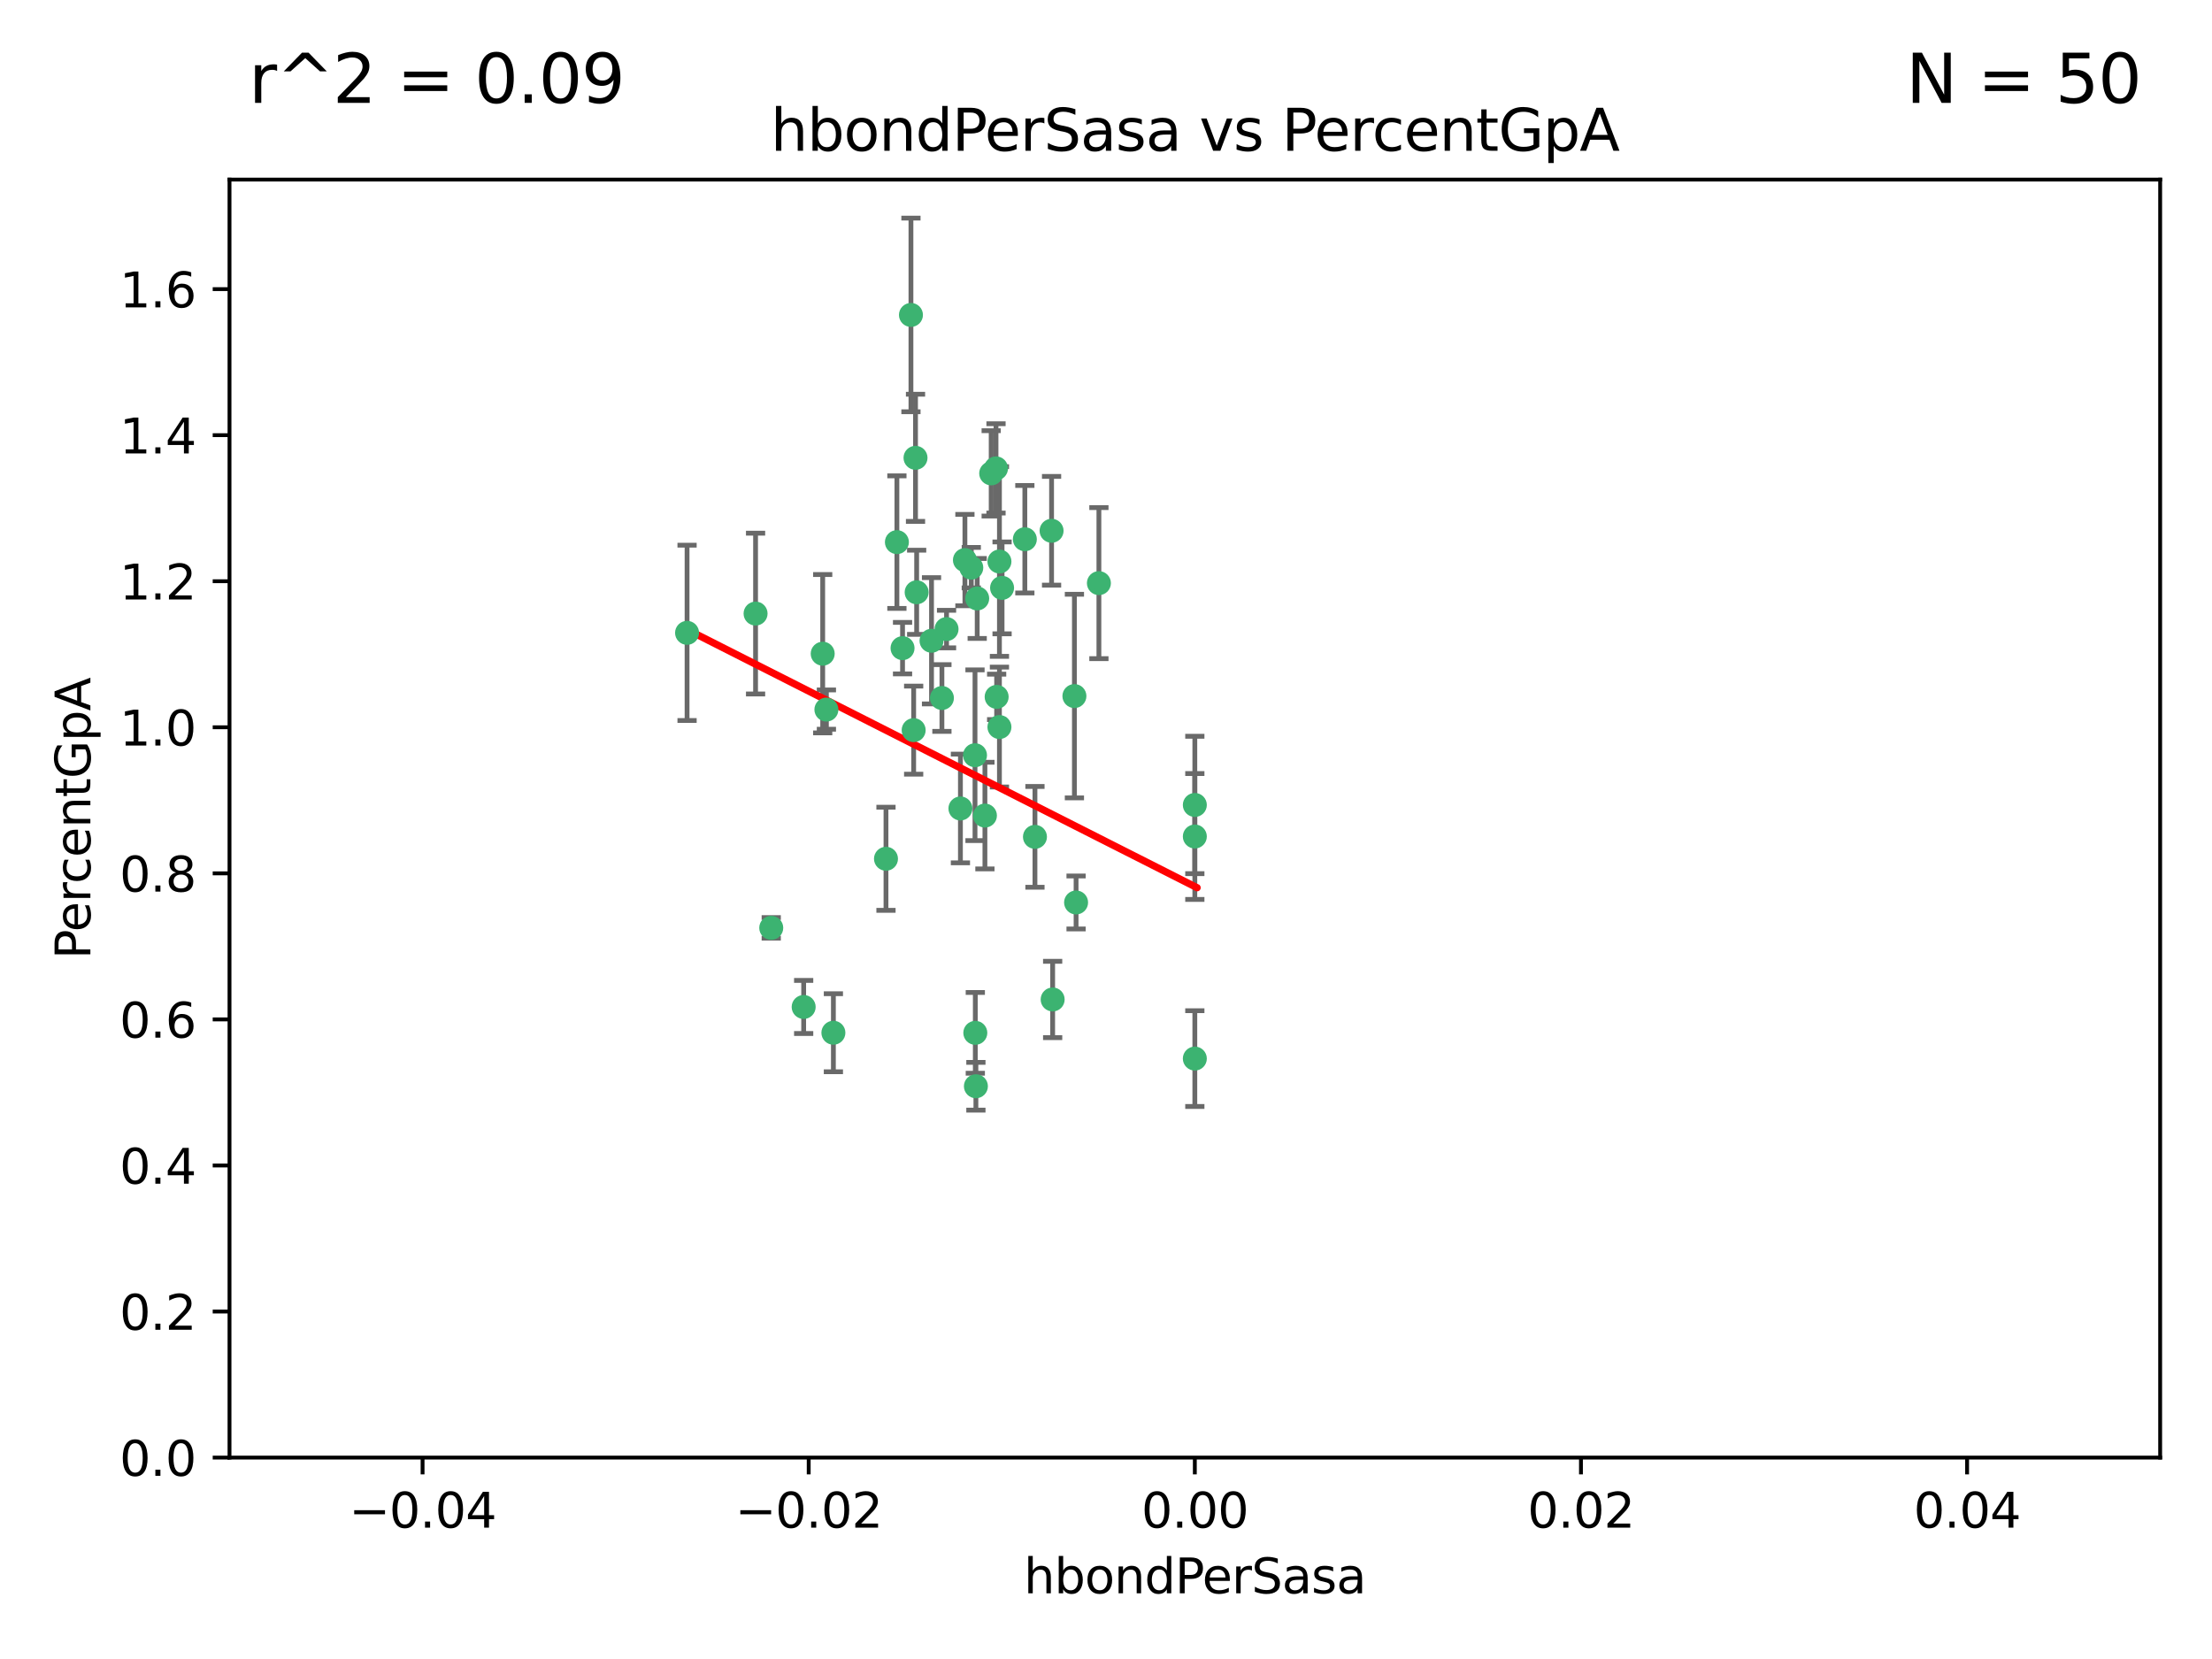 <?xml version="1.0" encoding="utf-8" standalone="no"?>
<!DOCTYPE svg PUBLIC "-//W3C//DTD SVG 1.1//EN"
  "http://www.w3.org/Graphics/SVG/1.1/DTD/svg11.dtd">
<svg xmlns:xlink="http://www.w3.org/1999/xlink" width="460.8pt" height="345.6pt" viewBox="0 0 460.8 345.6" xmlns="http://www.w3.org/2000/svg" version="1.1">
 <defs>
  <style type="text/css">*{stroke-linejoin: round; stroke-linecap: butt}</style>
 </defs>
 <g id="figure_1">
  <g id="patch_1">
   <path d="M 0 345.6 
L 460.8 345.6 
L 460.8 0 
L 0 0 
z
" style="fill: #ffffff"/>
  </g>
  <g id="axes_1">
   <g id="patch_2">
    <path d="M 47.81 303.64 
L 450 303.64 
L 450 37.411 
L 47.81 37.411 
z
" style="fill: #ffffff"/>
   </g>
   <g id="PathCollection_1">
    <defs>
     <path id="m3ad4679eca" d="M 0 1.118 
C 0.297 1.118 0.581 1 0.791 0.791 
C 1 0.581 1.118 0.297 1.118 0 
C 1.118 -0.297 1 -0.581 0.791 -0.791 
C 0.581 -1 0.297 -1.118 0 -1.118 
C -0.297 -1.118 -0.581 -1 -0.791 -0.791 
C -1 -0.581 -1.118 -0.297 -1.118 0 
C -1.118 0.297 -1 0.581 -0.791 0.791 
C -0.581 1 -0.297 1.118 0 1.118 
z
" style="stroke: #3cb371"/>
    </defs>
    <g clip-path="url(#pff7e3ad0ef)">
     <use xlink:href="#m3ad4679eca" x="186.841" y="112.935" style="fill: #3cb371; stroke: #3cb371"/>
     <use xlink:href="#m3ad4679eca" x="197.183" y="131.048" style="fill: #3cb371; stroke: #3cb371"/>
     <use xlink:href="#m3ad4679eca" x="206.483" y="98.611" style="fill: #3cb371; stroke: #3cb371"/>
     <use xlink:href="#m3ad4679eca" x="203.111" y="157.33" style="fill: #3cb371; stroke: #3cb371"/>
     <use xlink:href="#m3ad4679eca" x="208.201" y="151.457" style="fill: #3cb371; stroke: #3cb371"/>
     <use xlink:href="#m3ad4679eca" x="189.767" y="65.606" style="fill: #3cb371; stroke: #3cb371"/>
     <use xlink:href="#m3ad4679eca" x="157.399" y="127.82" style="fill: #3cb371; stroke: #3cb371"/>
     <use xlink:href="#m3ad4679eca" x="172.155" y="147.818" style="fill: #3cb371; stroke: #3cb371"/>
     <use xlink:href="#m3ad4679eca" x="188.017" y="135.021" style="fill: #3cb371; stroke: #3cb371"/>
     <use xlink:href="#m3ad4679eca" x="143.128" y="131.834" style="fill: #3cb371; stroke: #3cb371"/>
     <use xlink:href="#m3ad4679eca" x="190.719" y="95.371" style="fill: #3cb371; stroke: #3cb371"/>
     <use xlink:href="#m3ad4679eca" x="202.337" y="118.255" style="fill: #3cb371; stroke: #3cb371"/>
     <use xlink:href="#m3ad4679eca" x="213.494" y="112.334" style="fill: #3cb371; stroke: #3cb371"/>
     <use xlink:href="#m3ad4679eca" x="196.219" y="145.408" style="fill: #3cb371; stroke: #3cb371"/>
     <use xlink:href="#m3ad4679eca" x="190.955" y="123.385" style="fill: #3cb371; stroke: #3cb371"/>
     <use xlink:href="#m3ad4679eca" x="194.053" y="133.482" style="fill: #3cb371; stroke: #3cb371"/>
     <use xlink:href="#m3ad4679eca" x="203.175" y="215.161" style="fill: #3cb371; stroke: #3cb371"/>
     <use xlink:href="#m3ad4679eca" x="201.01" y="116.673" style="fill: #3cb371; stroke: #3cb371"/>
     <use xlink:href="#m3ad4679eca" x="208.202" y="116.973" style="fill: #3cb371; stroke: #3cb371"/>
     <use xlink:href="#m3ad4679eca" x="207.487" y="97.572" style="fill: #3cb371; stroke: #3cb371"/>
     <use xlink:href="#m3ad4679eca" x="203.569" y="124.669" style="fill: #3cb371; stroke: #3cb371"/>
     <use xlink:href="#m3ad4679eca" x="207.62" y="145.171" style="fill: #3cb371; stroke: #3cb371"/>
     <use xlink:href="#m3ad4679eca" x="200.074" y="168.419" style="fill: #3cb371; stroke: #3cb371"/>
     <use xlink:href="#m3ad4679eca" x="173.611" y="215.139" style="fill: #3cb371; stroke: #3cb371"/>
     <use xlink:href="#m3ad4679eca" x="171.383" y="136.178" style="fill: #3cb371; stroke: #3cb371"/>
     <use xlink:href="#m3ad4679eca" x="184.566" y="178.897" style="fill: #3cb371; stroke: #3cb371"/>
     <use xlink:href="#m3ad4679eca" x="160.664" y="193.29" style="fill: #3cb371; stroke: #3cb371"/>
     <use xlink:href="#m3ad4679eca" x="219.287" y="208.206" style="fill: #3cb371; stroke: #3cb371"/>
     <use xlink:href="#m3ad4679eca" x="219.062" y="110.571" style="fill: #3cb371; stroke: #3cb371"/>
     <use xlink:href="#m3ad4679eca" x="228.922" y="121.476" style="fill: #3cb371; stroke: #3cb371"/>
     <use xlink:href="#m3ad4679eca" x="190.332" y="152.103" style="fill: #3cb371; stroke: #3cb371"/>
     <use xlink:href="#m3ad4679eca" x="205.177" y="169.899" style="fill: #3cb371; stroke: #3cb371"/>
     <use xlink:href="#m3ad4679eca" x="215.6" y="174.332" style="fill: #3cb371; stroke: #3cb371"/>
     <use xlink:href="#m3ad4679eca" x="167.418" y="209.769" style="fill: #3cb371; stroke: #3cb371"/>
     <use xlink:href="#m3ad4679eca" x="203.298" y="226.286" style="fill: #3cb371; stroke: #3cb371"/>
     <use xlink:href="#m3ad4679eca" x="248.905" y="220.522" style="fill: #3cb371; stroke: #3cb371"/>
     <use xlink:href="#m3ad4679eca" x="224.167" y="188.002" style="fill: #3cb371; stroke: #3cb371"/>
     <use xlink:href="#m3ad4679eca" x="248.905" y="167.688" style="fill: #3cb371; stroke: #3cb371"/>
     <use xlink:href="#m3ad4679eca" x="208.75" y="122.465" style="fill: #3cb371; stroke: #3cb371"/>
     <use xlink:href="#m3ad4679eca" x="223.82" y="145.004" style="fill: #3cb371; stroke: #3cb371"/>
     <use xlink:href="#m3ad4679eca" x="248.905" y="174.257" style="fill: #3cb371; stroke: #3cb371"/>
    </g>
   </g>
   <g id="matplotlib.axis_1">
    <g id="xtick_1">
     <g id="line2d_1">
      <defs>
       <path id="m5c3bbad3d7" d="M 0 0 
L 0 3.5 
" style="stroke: #000000; stroke-width: 0.8"/>
      </defs>
      <g>
       <use xlink:href="#m5c3bbad3d7" x="88.029" y="303.64" style="stroke: #000000; stroke-width: 0.8"/>
      </g>
     </g>
     <g id="text_1">
      <!-- −0.04 -->
      <g transform="translate(72.706 318.238)scale(0.1 -0.1)">
       <defs>
        <path id="DejaVuSans-2212" d="M 678 2272 
L 4684 2272 
L 4684 1741 
L 678 1741 
L 678 2272 
z
" transform="scale(0.016)"/>
        <path id="DejaVuSans-30" d="M 2034 4250 
Q 1547 4250 1301 3770 
Q 1056 3291 1056 2328 
Q 1056 1369 1301 889 
Q 1547 409 2034 409 
Q 2525 409 2770 889 
Q 3016 1369 3016 2328 
Q 3016 3291 2770 3770 
Q 2525 4250 2034 4250 
z
M 2034 4750 
Q 2819 4750 3233 4129 
Q 3647 3509 3647 2328 
Q 3647 1150 3233 529 
Q 2819 -91 2034 -91 
Q 1250 -91 836 529 
Q 422 1150 422 2328 
Q 422 3509 836 4129 
Q 1250 4750 2034 4750 
z
" transform="scale(0.016)"/>
        <path id="DejaVuSans-2e" d="M 684 794 
L 1344 794 
L 1344 0 
L 684 0 
L 684 794 
z
" transform="scale(0.016)"/>
        <path id="DejaVuSans-34" d="M 2419 4116 
L 825 1625 
L 2419 1625 
L 2419 4116 
z
M 2253 4666 
L 3047 4666 
L 3047 1625 
L 3713 1625 
L 3713 1100 
L 3047 1100 
L 3047 0 
L 2419 0 
L 2419 1100 
L 313 1100 
L 313 1709 
L 2253 4666 
z
" transform="scale(0.016)"/>
       </defs>
       <use xlink:href="#DejaVuSans-2212"/>
       <use xlink:href="#DejaVuSans-30" x="83.789"/>
       <use xlink:href="#DejaVuSans-2e" x="147.412"/>
       <use xlink:href="#DejaVuSans-30" x="179.199"/>
       <use xlink:href="#DejaVuSans-34" x="242.822"/>
      </g>
     </g>
    </g>
    <g id="xtick_2">
     <g id="line2d_2">
      <g>
       <use xlink:href="#m5c3bbad3d7" x="168.467" y="303.64" style="stroke: #000000; stroke-width: 0.8"/>
      </g>
     </g>
     <g id="text_2">
      <!-- −0.02 -->
      <g transform="translate(153.144 318.238)scale(0.1 -0.1)">
       <defs>
        <path id="DejaVuSans-32" d="M 1228 531 
L 3431 531 
L 3431 0 
L 469 0 
L 469 531 
Q 828 903 1448 1529 
Q 2069 2156 2228 2338 
Q 2531 2678 2651 2914 
Q 2772 3150 2772 3378 
Q 2772 3750 2511 3984 
Q 2250 4219 1831 4219 
Q 1534 4219 1204 4116 
Q 875 4013 500 3803 
L 500 4441 
Q 881 4594 1212 4672 
Q 1544 4750 1819 4750 
Q 2544 4750 2975 4387 
Q 3406 4025 3406 3419 
Q 3406 3131 3298 2873 
Q 3191 2616 2906 2266 
Q 2828 2175 2409 1742 
Q 1991 1309 1228 531 
z
" transform="scale(0.016)"/>
       </defs>
       <use xlink:href="#DejaVuSans-2212"/>
       <use xlink:href="#DejaVuSans-30" x="83.789"/>
       <use xlink:href="#DejaVuSans-2e" x="147.412"/>
       <use xlink:href="#DejaVuSans-30" x="179.199"/>
       <use xlink:href="#DejaVuSans-32" x="242.822"/>
      </g>
     </g>
    </g>
    <g id="xtick_3">
     <g id="line2d_3">
      <g>
       <use xlink:href="#m5c3bbad3d7" x="248.905" y="303.64" style="stroke: #000000; stroke-width: 0.8"/>
      </g>
     </g>
     <g id="text_3">
      <!-- 0.00 -->
      <g transform="translate(237.772 318.238)scale(0.1 -0.1)">
       <use xlink:href="#DejaVuSans-30"/>
       <use xlink:href="#DejaVuSans-2e" x="63.623"/>
       <use xlink:href="#DejaVuSans-30" x="95.41"/>
       <use xlink:href="#DejaVuSans-30" x="159.033"/>
      </g>
     </g>
    </g>
    <g id="xtick_4">
     <g id="line2d_4">
      <g>
       <use xlink:href="#m5c3bbad3d7" x="329.343" y="303.64" style="stroke: #000000; stroke-width: 0.8"/>
      </g>
     </g>
     <g id="text_4">
      <!-- 0.02 -->
      <g transform="translate(318.21 318.238)scale(0.1 -0.1)">
       <use xlink:href="#DejaVuSans-30"/>
       <use xlink:href="#DejaVuSans-2e" x="63.623"/>
       <use xlink:href="#DejaVuSans-30" x="95.41"/>
       <use xlink:href="#DejaVuSans-32" x="159.033"/>
      </g>
     </g>
    </g>
    <g id="xtick_5">
     <g id="line2d_5">
      <g>
       <use xlink:href="#m5c3bbad3d7" x="409.781" y="303.64" style="stroke: #000000; stroke-width: 0.8"/>
      </g>
     </g>
     <g id="text_5">
      <!-- 0.04 -->
      <g transform="translate(398.648 318.238)scale(0.1 -0.1)">
       <use xlink:href="#DejaVuSans-30"/>
       <use xlink:href="#DejaVuSans-2e" x="63.623"/>
       <use xlink:href="#DejaVuSans-30" x="95.41"/>
       <use xlink:href="#DejaVuSans-34" x="159.033"/>
      </g>
     </g>
    </g>
    <g id="text_6">
     <!-- hbondPerSasa -->
     <g transform="translate(213.287 331.917)scale(0.1 -0.1)">
      <defs>
       <path id="DejaVuSans-68" d="M 3513 2113 
L 3513 0 
L 2938 0 
L 2938 2094 
Q 2938 2591 2744 2837 
Q 2550 3084 2163 3084 
Q 1697 3084 1428 2787 
Q 1159 2491 1159 1978 
L 1159 0 
L 581 0 
L 581 4863 
L 1159 4863 
L 1159 2956 
Q 1366 3272 1645 3428 
Q 1925 3584 2291 3584 
Q 2894 3584 3203 3211 
Q 3513 2838 3513 2113 
z
" transform="scale(0.016)"/>
       <path id="DejaVuSans-62" d="M 3116 1747 
Q 3116 2381 2855 2742 
Q 2594 3103 2138 3103 
Q 1681 3103 1420 2742 
Q 1159 2381 1159 1747 
Q 1159 1113 1420 752 
Q 1681 391 2138 391 
Q 2594 391 2855 752 
Q 3116 1113 3116 1747 
z
M 1159 2969 
Q 1341 3281 1617 3432 
Q 1894 3584 2278 3584 
Q 2916 3584 3314 3078 
Q 3713 2572 3713 1747 
Q 3713 922 3314 415 
Q 2916 -91 2278 -91 
Q 1894 -91 1617 61 
Q 1341 213 1159 525 
L 1159 0 
L 581 0 
L 581 4863 
L 1159 4863 
L 1159 2969 
z
" transform="scale(0.016)"/>
       <path id="DejaVuSans-6f" d="M 1959 3097 
Q 1497 3097 1228 2736 
Q 959 2375 959 1747 
Q 959 1119 1226 758 
Q 1494 397 1959 397 
Q 2419 397 2687 759 
Q 2956 1122 2956 1747 
Q 2956 2369 2687 2733 
Q 2419 3097 1959 3097 
z
M 1959 3584 
Q 2709 3584 3137 3096 
Q 3566 2609 3566 1747 
Q 3566 888 3137 398 
Q 2709 -91 1959 -91 
Q 1206 -91 779 398 
Q 353 888 353 1747 
Q 353 2609 779 3096 
Q 1206 3584 1959 3584 
z
" transform="scale(0.016)"/>
       <path id="DejaVuSans-6e" d="M 3513 2113 
L 3513 0 
L 2938 0 
L 2938 2094 
Q 2938 2591 2744 2837 
Q 2550 3084 2163 3084 
Q 1697 3084 1428 2787 
Q 1159 2491 1159 1978 
L 1159 0 
L 581 0 
L 581 3500 
L 1159 3500 
L 1159 2956 
Q 1366 3272 1645 3428 
Q 1925 3584 2291 3584 
Q 2894 3584 3203 3211 
Q 3513 2838 3513 2113 
z
" transform="scale(0.016)"/>
       <path id="DejaVuSans-64" d="M 2906 2969 
L 2906 4863 
L 3481 4863 
L 3481 0 
L 2906 0 
L 2906 525 
Q 2725 213 2448 61 
Q 2172 -91 1784 -91 
Q 1150 -91 751 415 
Q 353 922 353 1747 
Q 353 2572 751 3078 
Q 1150 3584 1784 3584 
Q 2172 3584 2448 3432 
Q 2725 3281 2906 2969 
z
M 947 1747 
Q 947 1113 1208 752 
Q 1469 391 1925 391 
Q 2381 391 2643 752 
Q 2906 1113 2906 1747 
Q 2906 2381 2643 2742 
Q 2381 3103 1925 3103 
Q 1469 3103 1208 2742 
Q 947 2381 947 1747 
z
" transform="scale(0.016)"/>
       <path id="DejaVuSans-50" d="M 1259 4147 
L 1259 2394 
L 2053 2394 
Q 2494 2394 2734 2622 
Q 2975 2850 2975 3272 
Q 2975 3691 2734 3919 
Q 2494 4147 2053 4147 
L 1259 4147 
z
M 628 4666 
L 2053 4666 
Q 2838 4666 3239 4311 
Q 3641 3956 3641 3272 
Q 3641 2581 3239 2228 
Q 2838 1875 2053 1875 
L 1259 1875 
L 1259 0 
L 628 0 
L 628 4666 
z
" transform="scale(0.016)"/>
       <path id="DejaVuSans-65" d="M 3597 1894 
L 3597 1613 
L 953 1613 
Q 991 1019 1311 708 
Q 1631 397 2203 397 
Q 2534 397 2845 478 
Q 3156 559 3463 722 
L 3463 178 
Q 3153 47 2828 -22 
Q 2503 -91 2169 -91 
Q 1331 -91 842 396 
Q 353 884 353 1716 
Q 353 2575 817 3079 
Q 1281 3584 2069 3584 
Q 2775 3584 3186 3129 
Q 3597 2675 3597 1894 
z
M 3022 2063 
Q 3016 2534 2758 2815 
Q 2500 3097 2075 3097 
Q 1594 3097 1305 2825 
Q 1016 2553 972 2059 
L 3022 2063 
z
" transform="scale(0.016)"/>
       <path id="DejaVuSans-72" d="M 2631 2963 
Q 2534 3019 2420 3045 
Q 2306 3072 2169 3072 
Q 1681 3072 1420 2755 
Q 1159 2438 1159 1844 
L 1159 0 
L 581 0 
L 581 3500 
L 1159 3500 
L 1159 2956 
Q 1341 3275 1631 3429 
Q 1922 3584 2338 3584 
Q 2397 3584 2469 3576 
Q 2541 3569 2628 3553 
L 2631 2963 
z
" transform="scale(0.016)"/>
       <path id="DejaVuSans-53" d="M 3425 4513 
L 3425 3897 
Q 3066 4069 2747 4153 
Q 2428 4238 2131 4238 
Q 1616 4238 1336 4038 
Q 1056 3838 1056 3469 
Q 1056 3159 1242 3001 
Q 1428 2844 1947 2747 
L 2328 2669 
Q 3034 2534 3370 2195 
Q 3706 1856 3706 1288 
Q 3706 609 3251 259 
Q 2797 -91 1919 -91 
Q 1588 -91 1214 -16 
Q 841 59 441 206 
L 441 856 
Q 825 641 1194 531 
Q 1563 422 1919 422 
Q 2459 422 2753 634 
Q 3047 847 3047 1241 
Q 3047 1584 2836 1778 
Q 2625 1972 2144 2069 
L 1759 2144 
Q 1053 2284 737 2584 
Q 422 2884 422 3419 
Q 422 4038 858 4394 
Q 1294 4750 2059 4750 
Q 2388 4750 2728 4690 
Q 3069 4631 3425 4513 
z
" transform="scale(0.016)"/>
       <path id="DejaVuSans-61" d="M 2194 1759 
Q 1497 1759 1228 1600 
Q 959 1441 959 1056 
Q 959 750 1161 570 
Q 1363 391 1709 391 
Q 2188 391 2477 730 
Q 2766 1069 2766 1631 
L 2766 1759 
L 2194 1759 
z
M 3341 1997 
L 3341 0 
L 2766 0 
L 2766 531 
Q 2569 213 2275 61 
Q 1981 -91 1556 -91 
Q 1019 -91 701 211 
Q 384 513 384 1019 
Q 384 1609 779 1909 
Q 1175 2209 1959 2209 
L 2766 2209 
L 2766 2266 
Q 2766 2663 2505 2880 
Q 2244 3097 1772 3097 
Q 1472 3097 1187 3025 
Q 903 2953 641 2809 
L 641 3341 
Q 956 3463 1253 3523 
Q 1550 3584 1831 3584 
Q 2591 3584 2966 3190 
Q 3341 2797 3341 1997 
z
" transform="scale(0.016)"/>
       <path id="DejaVuSans-73" d="M 2834 3397 
L 2834 2853 
Q 2591 2978 2328 3040 
Q 2066 3103 1784 3103 
Q 1356 3103 1142 2972 
Q 928 2841 928 2578 
Q 928 2378 1081 2264 
Q 1234 2150 1697 2047 
L 1894 2003 
Q 2506 1872 2764 1633 
Q 3022 1394 3022 966 
Q 3022 478 2636 193 
Q 2250 -91 1575 -91 
Q 1294 -91 989 -36 
Q 684 19 347 128 
L 347 722 
Q 666 556 975 473 
Q 1284 391 1588 391 
Q 1994 391 2212 530 
Q 2431 669 2431 922 
Q 2431 1156 2273 1281 
Q 2116 1406 1581 1522 
L 1381 1569 
Q 847 1681 609 1914 
Q 372 2147 372 2553 
Q 372 3047 722 3315 
Q 1072 3584 1716 3584 
Q 2034 3584 2315 3537 
Q 2597 3491 2834 3397 
z
" transform="scale(0.016)"/>
      </defs>
      <use xlink:href="#DejaVuSans-68"/>
      <use xlink:href="#DejaVuSans-62" x="63.379"/>
      <use xlink:href="#DejaVuSans-6f" x="126.855"/>
      <use xlink:href="#DejaVuSans-6e" x="188.037"/>
      <use xlink:href="#DejaVuSans-64" x="251.416"/>
      <use xlink:href="#DejaVuSans-50" x="314.893"/>
      <use xlink:href="#DejaVuSans-65" x="371.57"/>
      <use xlink:href="#DejaVuSans-72" x="433.094"/>
      <use xlink:href="#DejaVuSans-53" x="474.207"/>
      <use xlink:href="#DejaVuSans-61" x="537.684"/>
      <use xlink:href="#DejaVuSans-73" x="598.963"/>
      <use xlink:href="#DejaVuSans-61" x="651.062"/>
     </g>
    </g>
   </g>
   <g id="matplotlib.axis_2">
    <g id="ytick_1">
     <g id="line2d_6">
      <defs>
       <path id="m6f6689f405" d="M 0 0 
L -3.5 0 
" style="stroke: #000000; stroke-width: 0.8"/>
      </defs>
      <g>
       <use xlink:href="#m6f6689f405" x="47.81" y="303.64" style="stroke: #000000; stroke-width: 0.8"/>
      </g>
     </g>
     <g id="text_7">
      <!-- 0.0 -->
      <g transform="translate(24.907 307.439)scale(0.1 -0.1)">
       <use xlink:href="#DejaVuSans-30"/>
       <use xlink:href="#DejaVuSans-2e" x="63.623"/>
       <use xlink:href="#DejaVuSans-30" x="95.41"/>
      </g>
     </g>
    </g>
    <g id="ytick_2">
     <g id="line2d_7">
      <g>
       <use xlink:href="#m6f6689f405" x="47.81" y="273.214" style="stroke: #000000; stroke-width: 0.8"/>
      </g>
     </g>
     <g id="text_8">
      <!-- 0.2 -->
      <g transform="translate(24.907 277.013)scale(0.1 -0.1)">
       <use xlink:href="#DejaVuSans-30"/>
       <use xlink:href="#DejaVuSans-2e" x="63.623"/>
       <use xlink:href="#DejaVuSans-32" x="95.41"/>
      </g>
     </g>
    </g>
    <g id="ytick_3">
     <g id="line2d_8">
      <g>
       <use xlink:href="#m6f6689f405" x="47.81" y="242.788" style="stroke: #000000; stroke-width: 0.8"/>
      </g>
     </g>
     <g id="text_9">
      <!-- 0.4 -->
      <g transform="translate(24.907 246.587)scale(0.1 -0.1)">
       <use xlink:href="#DejaVuSans-30"/>
       <use xlink:href="#DejaVuSans-2e" x="63.623"/>
       <use xlink:href="#DejaVuSans-34" x="95.41"/>
      </g>
     </g>
    </g>
    <g id="ytick_4">
     <g id="line2d_9">
      <g>
       <use xlink:href="#m6f6689f405" x="47.81" y="212.362" style="stroke: #000000; stroke-width: 0.8"/>
      </g>
     </g>
     <g id="text_10">
      <!-- 0.6 -->
      <g transform="translate(24.907 216.161)scale(0.1 -0.1)">
       <defs>
        <path id="DejaVuSans-36" d="M 2113 2584 
Q 1688 2584 1439 2293 
Q 1191 2003 1191 1497 
Q 1191 994 1439 701 
Q 1688 409 2113 409 
Q 2538 409 2786 701 
Q 3034 994 3034 1497 
Q 3034 2003 2786 2293 
Q 2538 2584 2113 2584 
z
M 3366 4563 
L 3366 3988 
Q 3128 4100 2886 4159 
Q 2644 4219 2406 4219 
Q 1781 4219 1451 3797 
Q 1122 3375 1075 2522 
Q 1259 2794 1537 2939 
Q 1816 3084 2150 3084 
Q 2853 3084 3261 2657 
Q 3669 2231 3669 1497 
Q 3669 778 3244 343 
Q 2819 -91 2113 -91 
Q 1303 -91 875 529 
Q 447 1150 447 2328 
Q 447 3434 972 4092 
Q 1497 4750 2381 4750 
Q 2619 4750 2861 4703 
Q 3103 4656 3366 4563 
z
" transform="scale(0.016)"/>
       </defs>
       <use xlink:href="#DejaVuSans-30"/>
       <use xlink:href="#DejaVuSans-2e" x="63.623"/>
       <use xlink:href="#DejaVuSans-36" x="95.41"/>
      </g>
     </g>
    </g>
    <g id="ytick_5">
     <g id="line2d_10">
      <g>
       <use xlink:href="#m6f6689f405" x="47.81" y="181.935" style="stroke: #000000; stroke-width: 0.8"/>
      </g>
     </g>
     <g id="text_11">
      <!-- 0.8 -->
      <g transform="translate(24.907 185.735)scale(0.1 -0.1)">
       <defs>
        <path id="DejaVuSans-38" d="M 2034 2216 
Q 1584 2216 1326 1975 
Q 1069 1734 1069 1313 
Q 1069 891 1326 650 
Q 1584 409 2034 409 
Q 2484 409 2743 651 
Q 3003 894 3003 1313 
Q 3003 1734 2745 1975 
Q 2488 2216 2034 2216 
z
M 1403 2484 
Q 997 2584 770 2862 
Q 544 3141 544 3541 
Q 544 4100 942 4425 
Q 1341 4750 2034 4750 
Q 2731 4750 3128 4425 
Q 3525 4100 3525 3541 
Q 3525 3141 3298 2862 
Q 3072 2584 2669 2484 
Q 3125 2378 3379 2068 
Q 3634 1759 3634 1313 
Q 3634 634 3220 271 
Q 2806 -91 2034 -91 
Q 1263 -91 848 271 
Q 434 634 434 1313 
Q 434 1759 690 2068 
Q 947 2378 1403 2484 
z
M 1172 3481 
Q 1172 3119 1398 2916 
Q 1625 2713 2034 2713 
Q 2441 2713 2670 2916 
Q 2900 3119 2900 3481 
Q 2900 3844 2670 4047 
Q 2441 4250 2034 4250 
Q 1625 4250 1398 4047 
Q 1172 3844 1172 3481 
z
" transform="scale(0.016)"/>
       </defs>
       <use xlink:href="#DejaVuSans-30"/>
       <use xlink:href="#DejaVuSans-2e" x="63.623"/>
       <use xlink:href="#DejaVuSans-38" x="95.41"/>
      </g>
     </g>
    </g>
    <g id="ytick_6">
     <g id="line2d_11">
      <g>
       <use xlink:href="#m6f6689f405" x="47.81" y="151.509" style="stroke: #000000; stroke-width: 0.8"/>
      </g>
     </g>
     <g id="text_12">
      <!-- 1.0 -->
      <g transform="translate(24.907 155.308)scale(0.1 -0.1)">
       <defs>
        <path id="DejaVuSans-31" d="M 794 531 
L 1825 531 
L 1825 4091 
L 703 3866 
L 703 4441 
L 1819 4666 
L 2450 4666 
L 2450 531 
L 3481 531 
L 3481 0 
L 794 0 
L 794 531 
z
" transform="scale(0.016)"/>
       </defs>
       <use xlink:href="#DejaVuSans-31"/>
       <use xlink:href="#DejaVuSans-2e" x="63.623"/>
       <use xlink:href="#DejaVuSans-30" x="95.41"/>
      </g>
     </g>
    </g>
    <g id="ytick_7">
     <g id="line2d_12">
      <g>
       <use xlink:href="#m6f6689f405" x="47.81" y="121.083" style="stroke: #000000; stroke-width: 0.8"/>
      </g>
     </g>
     <g id="text_13">
      <!-- 1.2 -->
      <g transform="translate(24.907 124.882)scale(0.1 -0.1)">
       <use xlink:href="#DejaVuSans-31"/>
       <use xlink:href="#DejaVuSans-2e" x="63.623"/>
       <use xlink:href="#DejaVuSans-32" x="95.41"/>
      </g>
     </g>
    </g>
    <g id="ytick_8">
     <g id="line2d_13">
      <g>
       <use xlink:href="#m6f6689f405" x="47.81" y="90.657" style="stroke: #000000; stroke-width: 0.8"/>
      </g>
     </g>
     <g id="text_14">
      <!-- 1.4 -->
      <g transform="translate(24.907 94.456)scale(0.1 -0.1)">
       <use xlink:href="#DejaVuSans-31"/>
       <use xlink:href="#DejaVuSans-2e" x="63.623"/>
       <use xlink:href="#DejaVuSans-34" x="95.41"/>
      </g>
     </g>
    </g>
    <g id="ytick_9">
     <g id="line2d_14">
      <g>
       <use xlink:href="#m6f6689f405" x="47.81" y="60.231" style="stroke: #000000; stroke-width: 0.8"/>
      </g>
     </g>
     <g id="text_15">
      <!-- 1.6 -->
      <g transform="translate(24.907 64.03)scale(0.1 -0.1)">
       <use xlink:href="#DejaVuSans-31"/>
       <use xlink:href="#DejaVuSans-2e" x="63.623"/>
       <use xlink:href="#DejaVuSans-36" x="95.41"/>
      </g>
     </g>
    </g>
    <g id="text_16">
     <!-- PercentGpA -->
     <g transform="translate(18.827 199.802)rotate(-90)scale(0.1 -0.1)">
      <defs>
       <path id="DejaVuSans-63" d="M 3122 3366 
L 3122 2828 
Q 2878 2963 2633 3030 
Q 2388 3097 2138 3097 
Q 1578 3097 1268 2742 
Q 959 2388 959 1747 
Q 959 1106 1268 751 
Q 1578 397 2138 397 
Q 2388 397 2633 464 
Q 2878 531 3122 666 
L 3122 134 
Q 2881 22 2623 -34 
Q 2366 -91 2075 -91 
Q 1284 -91 818 406 
Q 353 903 353 1747 
Q 353 2603 823 3093 
Q 1294 3584 2113 3584 
Q 2378 3584 2631 3529 
Q 2884 3475 3122 3366 
z
" transform="scale(0.016)"/>
       <path id="DejaVuSans-74" d="M 1172 4494 
L 1172 3500 
L 2356 3500 
L 2356 3053 
L 1172 3053 
L 1172 1153 
Q 1172 725 1289 603 
Q 1406 481 1766 481 
L 2356 481 
L 2356 0 
L 1766 0 
Q 1100 0 847 248 
Q 594 497 594 1153 
L 594 3053 
L 172 3053 
L 172 3500 
L 594 3500 
L 594 4494 
L 1172 4494 
z
" transform="scale(0.016)"/>
       <path id="DejaVuSans-47" d="M 3809 666 
L 3809 1919 
L 2778 1919 
L 2778 2438 
L 4434 2438 
L 4434 434 
Q 4069 175 3628 42 
Q 3188 -91 2688 -91 
Q 1594 -91 976 548 
Q 359 1188 359 2328 
Q 359 3472 976 4111 
Q 1594 4750 2688 4750 
Q 3144 4750 3555 4637 
Q 3966 4525 4313 4306 
L 4313 3634 
Q 3963 3931 3569 4081 
Q 3175 4231 2741 4231 
Q 1884 4231 1454 3753 
Q 1025 3275 1025 2328 
Q 1025 1384 1454 906 
Q 1884 428 2741 428 
Q 3075 428 3337 486 
Q 3600 544 3809 666 
z
" transform="scale(0.016)"/>
       <path id="DejaVuSans-70" d="M 1159 525 
L 1159 -1331 
L 581 -1331 
L 581 3500 
L 1159 3500 
L 1159 2969 
Q 1341 3281 1617 3432 
Q 1894 3584 2278 3584 
Q 2916 3584 3314 3078 
Q 3713 2572 3713 1747 
Q 3713 922 3314 415 
Q 2916 -91 2278 -91 
Q 1894 -91 1617 61 
Q 1341 213 1159 525 
z
M 3116 1747 
Q 3116 2381 2855 2742 
Q 2594 3103 2138 3103 
Q 1681 3103 1420 2742 
Q 1159 2381 1159 1747 
Q 1159 1113 1420 752 
Q 1681 391 2138 391 
Q 2594 391 2855 752 
Q 3116 1113 3116 1747 
z
" transform="scale(0.016)"/>
       <path id="DejaVuSans-41" d="M 2188 4044 
L 1331 1722 
L 3047 1722 
L 2188 4044 
z
M 1831 4666 
L 2547 4666 
L 4325 0 
L 3669 0 
L 3244 1197 
L 1141 1197 
L 716 0 
L 50 0 
L 1831 4666 
z
" transform="scale(0.016)"/>
      </defs>
      <use xlink:href="#DejaVuSans-50"/>
      <use xlink:href="#DejaVuSans-65" x="56.678"/>
      <use xlink:href="#DejaVuSans-72" x="118.201"/>
      <use xlink:href="#DejaVuSans-63" x="157.064"/>
      <use xlink:href="#DejaVuSans-65" x="212.045"/>
      <use xlink:href="#DejaVuSans-6e" x="273.568"/>
      <use xlink:href="#DejaVuSans-74" x="336.947"/>
      <use xlink:href="#DejaVuSans-47" x="376.156"/>
      <use xlink:href="#DejaVuSans-70" x="453.646"/>
      <use xlink:href="#DejaVuSans-41" x="517.123"/>
     </g>
    </g>
   </g>
   <g id="LineCollection_1">
    <path d="M 186.841 126.742 
L 186.841 99.128 
" clip-path="url(#pff7e3ad0ef)" style="fill: none; stroke: #696969"/>
    <path d="M 197.183 134.958 
L 197.183 127.138 
" clip-path="url(#pff7e3ad0ef)" style="fill: none; stroke: #696969"/>
    <path d="M 206.483 107.5 
L 206.483 89.723 
" clip-path="url(#pff7e3ad0ef)" style="fill: none; stroke: #696969"/>
    <path d="M 203.111 175.107 
L 203.111 139.552 
" clip-path="url(#pff7e3ad0ef)" style="fill: none; stroke: #696969"/>
    <path d="M 208.201 163.945 
L 208.201 138.968 
" clip-path="url(#pff7e3ad0ef)" style="fill: none; stroke: #696969"/>
    <path d="M 189.767 85.777 
L 189.767 45.434 
" clip-path="url(#pff7e3ad0ef)" style="fill: none; stroke: #696969"/>
    <path d="M 157.399 144.568 
L 157.399 111.073 
" clip-path="url(#pff7e3ad0ef)" style="fill: none; stroke: #696969"/>
    <path d="M 172.155 151.909 
L 172.155 143.727 
" clip-path="url(#pff7e3ad0ef)" style="fill: none; stroke: #696969"/>
    <path d="M 188.017 140.382 
L 188.017 129.659 
" clip-path="url(#pff7e3ad0ef)" style="fill: none; stroke: #696969"/>
    <path d="M 143.128 150.092 
L 143.128 113.575 
" clip-path="url(#pff7e3ad0ef)" style="fill: none; stroke: #696969"/>
    <path d="M 190.719 108.615 
L 190.719 82.127 
" clip-path="url(#pff7e3ad0ef)" style="fill: none; stroke: #696969"/>
    <path d="M 202.337 122.472 
L 202.337 114.039 
" clip-path="url(#pff7e3ad0ef)" style="fill: none; stroke: #696969"/>
    <path d="M 213.494 123.529 
L 213.494 101.139 
" clip-path="url(#pff7e3ad0ef)" style="fill: none; stroke: #696969"/>
    <path d="M 196.219 152.361 
L 196.219 138.456 
" clip-path="url(#pff7e3ad0ef)" style="fill: none; stroke: #696969"/>
    <path d="M 190.955 132.151 
L 190.955 114.62 
" clip-path="url(#pff7e3ad0ef)" style="fill: none; stroke: #696969"/>
    <path d="M 194.053 146.637 
L 194.053 120.327 
" clip-path="url(#pff7e3ad0ef)" style="fill: none; stroke: #696969"/>
    <path d="M 203.175 223.572 
L 203.175 206.751 
" clip-path="url(#pff7e3ad0ef)" style="fill: none; stroke: #696969"/>
    <path d="M 201.01 126.191 
L 201.01 107.154 
" clip-path="url(#pff7e3ad0ef)" style="fill: none; stroke: #696969"/>
    <path d="M 208.202 136.73 
L 208.202 97.216 
" clip-path="url(#pff7e3ad0ef)" style="fill: none; stroke: #696969"/>
    <path d="M 207.487 106.878 
L 207.487 88.267 
" clip-path="url(#pff7e3ad0ef)" style="fill: none; stroke: #696969"/>
    <path d="M 203.569 132.997 
L 203.569 116.341 
" clip-path="url(#pff7e3ad0ef)" style="fill: none; stroke: #696969"/>
    <path d="M 207.62 149.901 
L 207.62 140.441 
" clip-path="url(#pff7e3ad0ef)" style="fill: none; stroke: #696969"/>
    <path d="M 200.074 179.743 
L 200.074 157.094 
" clip-path="url(#pff7e3ad0ef)" style="fill: none; stroke: #696969"/>
    <path d="M 173.611 223.268 
L 173.611 207.01 
" clip-path="url(#pff7e3ad0ef)" style="fill: none; stroke: #696969"/>
    <path d="M 171.383 152.672 
L 171.383 119.684 
" clip-path="url(#pff7e3ad0ef)" style="fill: none; stroke: #696969"/>
    <path d="M 184.566 189.642 
L 184.566 168.152 
" clip-path="url(#pff7e3ad0ef)" style="fill: none; stroke: #696969"/>
    <path d="M 160.664 195.434 
L 160.664 191.146 
" clip-path="url(#pff7e3ad0ef)" style="fill: none; stroke: #696969"/>
    <path d="M 219.287 216.157 
L 219.287 200.256 
" clip-path="url(#pff7e3ad0ef)" style="fill: none; stroke: #696969"/>
    <path d="M 219.062 121.897 
L 219.062 99.245 
" clip-path="url(#pff7e3ad0ef)" style="fill: none; stroke: #696969"/>
    <path d="M 228.922 137.206 
L 228.922 105.745 
" clip-path="url(#pff7e3ad0ef)" style="fill: none; stroke: #696969"/>
    <path d="M 190.332 161.277 
L 190.332 142.929 
" clip-path="url(#pff7e3ad0ef)" style="fill: none; stroke: #696969"/>
    <path d="M 205.177 181.006 
L 205.177 158.792 
" clip-path="url(#pff7e3ad0ef)" style="fill: none; stroke: #696969"/>
    <path d="M 215.6 184.828 
L 215.6 163.836 
" clip-path="url(#pff7e3ad0ef)" style="fill: none; stroke: #696969"/>
    <path d="M 167.418 215.299 
L 167.418 204.239 
" clip-path="url(#pff7e3ad0ef)" style="fill: none; stroke: #696969"/>
    <path d="M 203.298 231.261 
L 203.298 221.311 
" clip-path="url(#pff7e3ad0ef)" style="fill: none; stroke: #696969"/>
    <path d="M 248.905 230.498 
L 248.905 210.546 
" clip-path="url(#pff7e3ad0ef)" style="fill: none; stroke: #696969"/>
    <path d="M 224.167 193.517 
L 224.167 182.486 
" clip-path="url(#pff7e3ad0ef)" style="fill: none; stroke: #696969"/>
    <path d="M 248.905 181.997 
L 248.905 153.38 
" clip-path="url(#pff7e3ad0ef)" style="fill: none; stroke: #696969"/>
    <path d="M 208.75 132.034 
L 208.75 112.895 
" clip-path="url(#pff7e3ad0ef)" style="fill: none; stroke: #696969"/>
    <path d="M 223.82 166.212 
L 223.82 123.796 
" clip-path="url(#pff7e3ad0ef)" style="fill: none; stroke: #696969"/>
    <path d="M 248.905 187.369 
L 248.905 161.144 
" clip-path="url(#pff7e3ad0ef)" style="fill: none; stroke: #696969"/>
   </g>
   <g id="line2d_15">
    <defs>
     <path id="mda7262b2da" d="M 2 0 
L -2 -0 
" style="stroke: #696969"/>
    </defs>
    <g clip-path="url(#pff7e3ad0ef)">
     <use xlink:href="#mda7262b2da" x="186.841" y="126.742" style="fill: #696969; stroke: #696969"/>
     <use xlink:href="#mda7262b2da" x="197.183" y="134.958" style="fill: #696969; stroke: #696969"/>
     <use xlink:href="#mda7262b2da" x="206.483" y="107.5" style="fill: #696969; stroke: #696969"/>
     <use xlink:href="#mda7262b2da" x="203.111" y="175.107" style="fill: #696969; stroke: #696969"/>
     <use xlink:href="#mda7262b2da" x="208.201" y="163.945" style="fill: #696969; stroke: #696969"/>
     <use xlink:href="#mda7262b2da" x="189.767" y="85.777" style="fill: #696969; stroke: #696969"/>
     <use xlink:href="#mda7262b2da" x="157.399" y="144.568" style="fill: #696969; stroke: #696969"/>
     <use xlink:href="#mda7262b2da" x="172.155" y="151.909" style="fill: #696969; stroke: #696969"/>
     <use xlink:href="#mda7262b2da" x="188.017" y="140.382" style="fill: #696969; stroke: #696969"/>
     <use xlink:href="#mda7262b2da" x="143.128" y="150.092" style="fill: #696969; stroke: #696969"/>
     <use xlink:href="#mda7262b2da" x="190.719" y="108.615" style="fill: #696969; stroke: #696969"/>
     <use xlink:href="#mda7262b2da" x="202.337" y="122.472" style="fill: #696969; stroke: #696969"/>
     <use xlink:href="#mda7262b2da" x="213.494" y="123.529" style="fill: #696969; stroke: #696969"/>
     <use xlink:href="#mda7262b2da" x="196.219" y="152.361" style="fill: #696969; stroke: #696969"/>
     <use xlink:href="#mda7262b2da" x="190.955" y="132.151" style="fill: #696969; stroke: #696969"/>
     <use xlink:href="#mda7262b2da" x="194.053" y="146.637" style="fill: #696969; stroke: #696969"/>
     <use xlink:href="#mda7262b2da" x="203.175" y="223.572" style="fill: #696969; stroke: #696969"/>
     <use xlink:href="#mda7262b2da" x="201.01" y="126.191" style="fill: #696969; stroke: #696969"/>
     <use xlink:href="#mda7262b2da" x="208.202" y="136.73" style="fill: #696969; stroke: #696969"/>
     <use xlink:href="#mda7262b2da" x="207.487" y="106.878" style="fill: #696969; stroke: #696969"/>
     <use xlink:href="#mda7262b2da" x="203.569" y="132.997" style="fill: #696969; stroke: #696969"/>
     <use xlink:href="#mda7262b2da" x="207.62" y="149.901" style="fill: #696969; stroke: #696969"/>
     <use xlink:href="#mda7262b2da" x="200.074" y="179.743" style="fill: #696969; stroke: #696969"/>
     <use xlink:href="#mda7262b2da" x="173.611" y="223.268" style="fill: #696969; stroke: #696969"/>
     <use xlink:href="#mda7262b2da" x="171.383" y="152.672" style="fill: #696969; stroke: #696969"/>
     <use xlink:href="#mda7262b2da" x="184.566" y="189.642" style="fill: #696969; stroke: #696969"/>
     <use xlink:href="#mda7262b2da" x="160.664" y="195.434" style="fill: #696969; stroke: #696969"/>
     <use xlink:href="#mda7262b2da" x="219.287" y="216.157" style="fill: #696969; stroke: #696969"/>
     <use xlink:href="#mda7262b2da" x="219.062" y="121.897" style="fill: #696969; stroke: #696969"/>
     <use xlink:href="#mda7262b2da" x="228.922" y="137.206" style="fill: #696969; stroke: #696969"/>
     <use xlink:href="#mda7262b2da" x="190.332" y="161.277" style="fill: #696969; stroke: #696969"/>
     <use xlink:href="#mda7262b2da" x="205.177" y="181.006" style="fill: #696969; stroke: #696969"/>
     <use xlink:href="#mda7262b2da" x="215.6" y="184.828" style="fill: #696969; stroke: #696969"/>
     <use xlink:href="#mda7262b2da" x="167.418" y="215.299" style="fill: #696969; stroke: #696969"/>
     <use xlink:href="#mda7262b2da" x="203.298" y="231.261" style="fill: #696969; stroke: #696969"/>
     <use xlink:href="#mda7262b2da" x="248.905" y="230.498" style="fill: #696969; stroke: #696969"/>
     <use xlink:href="#mda7262b2da" x="224.167" y="193.517" style="fill: #696969; stroke: #696969"/>
     <use xlink:href="#mda7262b2da" x="248.905" y="181.997" style="fill: #696969; stroke: #696969"/>
     <use xlink:href="#mda7262b2da" x="208.75" y="132.034" style="fill: #696969; stroke: #696969"/>
     <use xlink:href="#mda7262b2da" x="223.82" y="166.212" style="fill: #696969; stroke: #696969"/>
     <use xlink:href="#mda7262b2da" x="248.905" y="187.369" style="fill: #696969; stroke: #696969"/>
    </g>
   </g>
   <g id="line2d_16">
    <g clip-path="url(#pff7e3ad0ef)">
     <use xlink:href="#mda7262b2da" x="186.841" y="99.128" style="fill: #696969; stroke: #696969"/>
     <use xlink:href="#mda7262b2da" x="197.183" y="127.138" style="fill: #696969; stroke: #696969"/>
     <use xlink:href="#mda7262b2da" x="206.483" y="89.723" style="fill: #696969; stroke: #696969"/>
     <use xlink:href="#mda7262b2da" x="203.111" y="139.552" style="fill: #696969; stroke: #696969"/>
     <use xlink:href="#mda7262b2da" x="208.201" y="138.968" style="fill: #696969; stroke: #696969"/>
     <use xlink:href="#mda7262b2da" x="189.767" y="45.434" style="fill: #696969; stroke: #696969"/>
     <use xlink:href="#mda7262b2da" x="157.399" y="111.073" style="fill: #696969; stroke: #696969"/>
     <use xlink:href="#mda7262b2da" x="172.155" y="143.727" style="fill: #696969; stroke: #696969"/>
     <use xlink:href="#mda7262b2da" x="188.017" y="129.659" style="fill: #696969; stroke: #696969"/>
     <use xlink:href="#mda7262b2da" x="143.128" y="113.575" style="fill: #696969; stroke: #696969"/>
     <use xlink:href="#mda7262b2da" x="190.719" y="82.127" style="fill: #696969; stroke: #696969"/>
     <use xlink:href="#mda7262b2da" x="202.337" y="114.039" style="fill: #696969; stroke: #696969"/>
     <use xlink:href="#mda7262b2da" x="213.494" y="101.139" style="fill: #696969; stroke: #696969"/>
     <use xlink:href="#mda7262b2da" x="196.219" y="138.456" style="fill: #696969; stroke: #696969"/>
     <use xlink:href="#mda7262b2da" x="190.955" y="114.62" style="fill: #696969; stroke: #696969"/>
     <use xlink:href="#mda7262b2da" x="194.053" y="120.327" style="fill: #696969; stroke: #696969"/>
     <use xlink:href="#mda7262b2da" x="203.175" y="206.751" style="fill: #696969; stroke: #696969"/>
     <use xlink:href="#mda7262b2da" x="201.01" y="107.154" style="fill: #696969; stroke: #696969"/>
     <use xlink:href="#mda7262b2da" x="208.202" y="97.216" style="fill: #696969; stroke: #696969"/>
     <use xlink:href="#mda7262b2da" x="207.487" y="88.267" style="fill: #696969; stroke: #696969"/>
     <use xlink:href="#mda7262b2da" x="203.569" y="116.341" style="fill: #696969; stroke: #696969"/>
     <use xlink:href="#mda7262b2da" x="207.62" y="140.441" style="fill: #696969; stroke: #696969"/>
     <use xlink:href="#mda7262b2da" x="200.074" y="157.094" style="fill: #696969; stroke: #696969"/>
     <use xlink:href="#mda7262b2da" x="173.611" y="207.01" style="fill: #696969; stroke: #696969"/>
     <use xlink:href="#mda7262b2da" x="171.383" y="119.684" style="fill: #696969; stroke: #696969"/>
     <use xlink:href="#mda7262b2da" x="184.566" y="168.152" style="fill: #696969; stroke: #696969"/>
     <use xlink:href="#mda7262b2da" x="160.664" y="191.146" style="fill: #696969; stroke: #696969"/>
     <use xlink:href="#mda7262b2da" x="219.287" y="200.256" style="fill: #696969; stroke: #696969"/>
     <use xlink:href="#mda7262b2da" x="219.062" y="99.245" style="fill: #696969; stroke: #696969"/>
     <use xlink:href="#mda7262b2da" x="228.922" y="105.745" style="fill: #696969; stroke: #696969"/>
     <use xlink:href="#mda7262b2da" x="190.332" y="142.929" style="fill: #696969; stroke: #696969"/>
     <use xlink:href="#mda7262b2da" x="205.177" y="158.792" style="fill: #696969; stroke: #696969"/>
     <use xlink:href="#mda7262b2da" x="215.6" y="163.836" style="fill: #696969; stroke: #696969"/>
     <use xlink:href="#mda7262b2da" x="167.418" y="204.239" style="fill: #696969; stroke: #696969"/>
     <use xlink:href="#mda7262b2da" x="203.298" y="221.311" style="fill: #696969; stroke: #696969"/>
     <use xlink:href="#mda7262b2da" x="248.905" y="210.546" style="fill: #696969; stroke: #696969"/>
     <use xlink:href="#mda7262b2da" x="224.167" y="182.486" style="fill: #696969; stroke: #696969"/>
     <use xlink:href="#mda7262b2da" x="248.905" y="153.38" style="fill: #696969; stroke: #696969"/>
     <use xlink:href="#mda7262b2da" x="208.75" y="112.895" style="fill: #696969; stroke: #696969"/>
     <use xlink:href="#mda7262b2da" x="223.82" y="123.796" style="fill: #696969; stroke: #696969"/>
     <use xlink:href="#mda7262b2da" x="248.905" y="161.144" style="fill: #696969; stroke: #696969"/>
    </g>
   </g>
   <g id="line2d_17">
    <path d="M 186.841 153.272 
L 197.183 158.507 
L 206.483 163.214 
L 203.111 161.507 
L 208.201 164.083 
L 189.767 154.753 
L 157.399 138.369 
L 249.382 184.927 
L 172.155 145.838 
L 188.017 153.867 
L 143.128 131.146 
L 230.842 175.543 
L 190.719 155.235 
L 202.337 161.115 
L 213.494 166.762 
L 196.219 158.018 
L 190.955 155.354 
L 194.053 156.922 
L 203.175 161.54 
L 201.01 160.444 
L 208.202 164.084 
L 207.487 163.722 
L 203.569 161.739 
L 207.62 163.789 
L 200.074 159.97 
L 173.611 146.575 
L 171.383 145.447 
L 184.566 152.12 
L 160.664 140.022 
L 219.287 169.694 
L 219.062 169.581 
L 228.922 174.571 
L 244.687 182.551 
L 190.332 155.039 
L 205.177 162.553 
L 215.6 167.828 
L 167.418 143.441 
L 203.298 161.602 
L 248.905 184.686 
L 234.763 177.528 
L 166.176 142.812 
L 249.001 184.734 
L 224.167 172.165 
L 166.204 142.826 
L 248.748 184.606 
L 233.253 176.764 
L 248.905 184.686 
L 208.75 164.361 
L 223.82 171.989 
L 248.905 184.686 
" clip-path="url(#pff7e3ad0ef)" style="fill: none; stroke: #ff0000; stroke-width: 1.5; stroke-linecap: square"/>
   </g>
   <g id="line2d_18">
    <defs>
     <path id="mf406a95207" d="M 0 2 
C 0.53 2 1.039 1.789 1.414 1.414 
C 1.789 1.039 2 0.53 2 0 
C 2 -0.53 1.789 -1.039 1.414 -1.414 
C 1.039 -1.789 0.53 -2 0 -2 
C -0.53 -2 -1.039 -1.789 -1.414 -1.414 
C -1.789 -1.039 -2 -0.53 -2 0 
C -2 0.53 -1.789 1.039 -1.414 1.414 
C -1.039 1.789 -0.53 2 0 2 
z
" style="stroke: #3cb371"/>
    </defs>
    <g clip-path="url(#pff7e3ad0ef)">
     <use xlink:href="#mf406a95207" x="186.841" y="112.935" style="fill: #3cb371; stroke: #3cb371"/>
     <use xlink:href="#mf406a95207" x="197.183" y="131.048" style="fill: #3cb371; stroke: #3cb371"/>
     <use xlink:href="#mf406a95207" x="206.483" y="98.611" style="fill: #3cb371; stroke: #3cb371"/>
     <use xlink:href="#mf406a95207" x="203.111" y="157.33" style="fill: #3cb371; stroke: #3cb371"/>
     <use xlink:href="#mf406a95207" x="208.201" y="151.457" style="fill: #3cb371; stroke: #3cb371"/>
     <use xlink:href="#mf406a95207" x="189.767" y="65.606" style="fill: #3cb371; stroke: #3cb371"/>
     <use xlink:href="#mf406a95207" x="157.399" y="127.82" style="fill: #3cb371; stroke: #3cb371"/>
     <use xlink:href="#mf406a95207" x="172.155" y="147.818" style="fill: #3cb371; stroke: #3cb371"/>
     <use xlink:href="#mf406a95207" x="188.017" y="135.021" style="fill: #3cb371; stroke: #3cb371"/>
     <use xlink:href="#mf406a95207" x="143.128" y="131.834" style="fill: #3cb371; stroke: #3cb371"/>
     <use xlink:href="#mf406a95207" x="190.719" y="95.371" style="fill: #3cb371; stroke: #3cb371"/>
     <use xlink:href="#mf406a95207" x="202.337" y="118.255" style="fill: #3cb371; stroke: #3cb371"/>
     <use xlink:href="#mf406a95207" x="213.494" y="112.334" style="fill: #3cb371; stroke: #3cb371"/>
     <use xlink:href="#mf406a95207" x="196.219" y="145.408" style="fill: #3cb371; stroke: #3cb371"/>
     <use xlink:href="#mf406a95207" x="190.955" y="123.385" style="fill: #3cb371; stroke: #3cb371"/>
     <use xlink:href="#mf406a95207" x="194.053" y="133.482" style="fill: #3cb371; stroke: #3cb371"/>
     <use xlink:href="#mf406a95207" x="203.175" y="215.161" style="fill: #3cb371; stroke: #3cb371"/>
     <use xlink:href="#mf406a95207" x="201.01" y="116.673" style="fill: #3cb371; stroke: #3cb371"/>
     <use xlink:href="#mf406a95207" x="208.202" y="116.973" style="fill: #3cb371; stroke: #3cb371"/>
     <use xlink:href="#mf406a95207" x="207.487" y="97.572" style="fill: #3cb371; stroke: #3cb371"/>
     <use xlink:href="#mf406a95207" x="203.569" y="124.669" style="fill: #3cb371; stroke: #3cb371"/>
     <use xlink:href="#mf406a95207" x="207.62" y="145.171" style="fill: #3cb371; stroke: #3cb371"/>
     <use xlink:href="#mf406a95207" x="200.074" y="168.419" style="fill: #3cb371; stroke: #3cb371"/>
     <use xlink:href="#mf406a95207" x="173.611" y="215.139" style="fill: #3cb371; stroke: #3cb371"/>
     <use xlink:href="#mf406a95207" x="171.383" y="136.178" style="fill: #3cb371; stroke: #3cb371"/>
     <use xlink:href="#mf406a95207" x="184.566" y="178.897" style="fill: #3cb371; stroke: #3cb371"/>
     <use xlink:href="#mf406a95207" x="160.664" y="193.29" style="fill: #3cb371; stroke: #3cb371"/>
     <use xlink:href="#mf406a95207" x="219.287" y="208.206" style="fill: #3cb371; stroke: #3cb371"/>
     <use xlink:href="#mf406a95207" x="219.062" y="110.571" style="fill: #3cb371; stroke: #3cb371"/>
     <use xlink:href="#mf406a95207" x="228.922" y="121.476" style="fill: #3cb371; stroke: #3cb371"/>
     <use xlink:href="#mf406a95207" x="190.332" y="152.103" style="fill: #3cb371; stroke: #3cb371"/>
     <use xlink:href="#mf406a95207" x="205.177" y="169.899" style="fill: #3cb371; stroke: #3cb371"/>
     <use xlink:href="#mf406a95207" x="215.6" y="174.332" style="fill: #3cb371; stroke: #3cb371"/>
     <use xlink:href="#mf406a95207" x="167.418" y="209.769" style="fill: #3cb371; stroke: #3cb371"/>
     <use xlink:href="#mf406a95207" x="203.298" y="226.286" style="fill: #3cb371; stroke: #3cb371"/>
     <use xlink:href="#mf406a95207" x="248.905" y="220.522" style="fill: #3cb371; stroke: #3cb371"/>
     <use xlink:href="#mf406a95207" x="224.167" y="188.002" style="fill: #3cb371; stroke: #3cb371"/>
     <use xlink:href="#mf406a95207" x="248.905" y="167.688" style="fill: #3cb371; stroke: #3cb371"/>
     <use xlink:href="#mf406a95207" x="208.75" y="122.465" style="fill: #3cb371; stroke: #3cb371"/>
     <use xlink:href="#mf406a95207" x="223.82" y="145.004" style="fill: #3cb371; stroke: #3cb371"/>
     <use xlink:href="#mf406a95207" x="248.905" y="174.257" style="fill: #3cb371; stroke: #3cb371"/>
    </g>
   </g>
   <g id="patch_3">
    <path d="M 47.81 303.64 
L 47.81 37.411 
" style="fill: none; stroke: #000000; stroke-width: 0.8; stroke-linejoin: miter; stroke-linecap: square"/>
   </g>
   <g id="patch_4">
    <path d="M 450 303.64 
L 450 37.411 
" style="fill: none; stroke: #000000; stroke-width: 0.8; stroke-linejoin: miter; stroke-linecap: square"/>
   </g>
   <g id="patch_5">
    <path d="M 47.81 303.64 
L 450 303.64 
" style="fill: none; stroke: #000000; stroke-width: 0.8; stroke-linejoin: miter; stroke-linecap: square"/>
   </g>
   <g id="patch_6">
    <path d="M 47.81 37.411 
L 450 37.411 
" style="fill: none; stroke: #000000; stroke-width: 0.8; stroke-linejoin: miter; stroke-linecap: square"/>
   </g>
   <g id="text_17">
    <!-- N = 50 -->
    <g transform="translate(397.059 21.426)scale(0.14 -0.14)">
     <defs>
      <path id="DejaVuSans-4e" d="M 628 4666 
L 1478 4666 
L 3547 763 
L 3547 4666 
L 4159 4666 
L 4159 0 
L 3309 0 
L 1241 3903 
L 1241 0 
L 628 0 
L 628 4666 
z
" transform="scale(0.016)"/>
      <path id="DejaVuSans-20" transform="scale(0.016)"/>
      <path id="DejaVuSans-3d" d="M 678 2906 
L 4684 2906 
L 4684 2381 
L 678 2381 
L 678 2906 
z
M 678 1631 
L 4684 1631 
L 4684 1100 
L 678 1100 
L 678 1631 
z
" transform="scale(0.016)"/>
      <path id="DejaVuSans-35" d="M 691 4666 
L 3169 4666 
L 3169 4134 
L 1269 4134 
L 1269 2991 
Q 1406 3038 1543 3061 
Q 1681 3084 1819 3084 
Q 2600 3084 3056 2656 
Q 3513 2228 3513 1497 
Q 3513 744 3044 326 
Q 2575 -91 1722 -91 
Q 1428 -91 1123 -41 
Q 819 9 494 109 
L 494 744 
Q 775 591 1075 516 
Q 1375 441 1709 441 
Q 2250 441 2565 725 
Q 2881 1009 2881 1497 
Q 2881 1984 2565 2268 
Q 2250 2553 1709 2553 
Q 1456 2553 1204 2497 
Q 953 2441 691 2322 
L 691 4666 
z
" transform="scale(0.016)"/>
     </defs>
     <use xlink:href="#DejaVuSans-4e"/>
     <use xlink:href="#DejaVuSans-20" x="74.805"/>
     <use xlink:href="#DejaVuSans-3d" x="106.592"/>
     <use xlink:href="#DejaVuSans-20" x="190.381"/>
     <use xlink:href="#DejaVuSans-35" x="222.168"/>
     <use xlink:href="#DejaVuSans-30" x="285.791"/>
    </g>
   </g>
   <g id="text_18">
    <!-- r^2 = 0.09 -->
    <g transform="translate(51.832 21.426)scale(0.14 -0.14)">
     <defs>
      <path id="DejaVuSans-5e" d="M 2988 4666 
L 4684 2925 
L 4056 2925 
L 2681 4159 
L 1306 2925 
L 678 2925 
L 2375 4666 
L 2988 4666 
z
" transform="scale(0.016)"/>
      <path id="DejaVuSans-39" d="M 703 97 
L 703 672 
Q 941 559 1184 500 
Q 1428 441 1663 441 
Q 2288 441 2617 861 
Q 2947 1281 2994 2138 
Q 2813 1869 2534 1725 
Q 2256 1581 1919 1581 
Q 1219 1581 811 2004 
Q 403 2428 403 3163 
Q 403 3881 828 4315 
Q 1253 4750 1959 4750 
Q 2769 4750 3195 4129 
Q 3622 3509 3622 2328 
Q 3622 1225 3098 567 
Q 2575 -91 1691 -91 
Q 1453 -91 1209 -44 
Q 966 3 703 97 
z
M 1959 2075 
Q 2384 2075 2632 2365 
Q 2881 2656 2881 3163 
Q 2881 3666 2632 3958 
Q 2384 4250 1959 4250 
Q 1534 4250 1286 3958 
Q 1038 3666 1038 3163 
Q 1038 2656 1286 2365 
Q 1534 2075 1959 2075 
z
" transform="scale(0.016)"/>
     </defs>
     <use xlink:href="#DejaVuSans-72"/>
     <use xlink:href="#DejaVuSans-5e" x="41.113"/>
     <use xlink:href="#DejaVuSans-32" x="124.902"/>
     <use xlink:href="#DejaVuSans-20" x="188.525"/>
     <use xlink:href="#DejaVuSans-3d" x="220.312"/>
     <use xlink:href="#DejaVuSans-20" x="304.102"/>
     <use xlink:href="#DejaVuSans-30" x="335.889"/>
     <use xlink:href="#DejaVuSans-2e" x="399.512"/>
     <use xlink:href="#DejaVuSans-30" x="431.299"/>
     <use xlink:href="#DejaVuSans-39" x="494.922"/>
    </g>
   </g>
   <g id="text_19">
    <!-- hbondPerSasa vs PercentGpA -->
    <g transform="translate(160.541 31.411)scale(0.12 -0.12)">
     <defs>
      <path id="DejaVuSans-76" d="M 191 3500 
L 800 3500 
L 1894 563 
L 2988 3500 
L 3597 3500 
L 2284 0 
L 1503 0 
L 191 3500 
z
" transform="scale(0.016)"/>
     </defs>
     <use xlink:href="#DejaVuSans-68"/>
     <use xlink:href="#DejaVuSans-62" x="63.379"/>
     <use xlink:href="#DejaVuSans-6f" x="126.855"/>
     <use xlink:href="#DejaVuSans-6e" x="188.037"/>
     <use xlink:href="#DejaVuSans-64" x="251.416"/>
     <use xlink:href="#DejaVuSans-50" x="314.893"/>
     <use xlink:href="#DejaVuSans-65" x="371.57"/>
     <use xlink:href="#DejaVuSans-72" x="433.094"/>
     <use xlink:href="#DejaVuSans-53" x="474.207"/>
     <use xlink:href="#DejaVuSans-61" x="537.684"/>
     <use xlink:href="#DejaVuSans-73" x="598.963"/>
     <use xlink:href="#DejaVuSans-61" x="651.062"/>
     <use xlink:href="#DejaVuSans-20" x="712.342"/>
     <use xlink:href="#DejaVuSans-76" x="744.129"/>
     <use xlink:href="#DejaVuSans-73" x="803.309"/>
     <use xlink:href="#DejaVuSans-20" x="855.408"/>
     <use xlink:href="#DejaVuSans-50" x="887.195"/>
     <use xlink:href="#DejaVuSans-65" x="943.873"/>
     <use xlink:href="#DejaVuSans-72" x="1005.396"/>
     <use xlink:href="#DejaVuSans-63" x="1044.26"/>
     <use xlink:href="#DejaVuSans-65" x="1099.24"/>
     <use xlink:href="#DejaVuSans-6e" x="1160.764"/>
     <use xlink:href="#DejaVuSans-74" x="1224.143"/>
     <use xlink:href="#DejaVuSans-47" x="1263.352"/>
     <use xlink:href="#DejaVuSans-70" x="1340.842"/>
     <use xlink:href="#DejaVuSans-41" x="1404.318"/>
    </g>
   </g>
  </g>
 </g>
 <defs>
  <clipPath id="pff7e3ad0ef">
   <rect x="47.81" y="37.411" width="402.19" height="266.229"/>
  </clipPath>
 </defs>
</svg>
